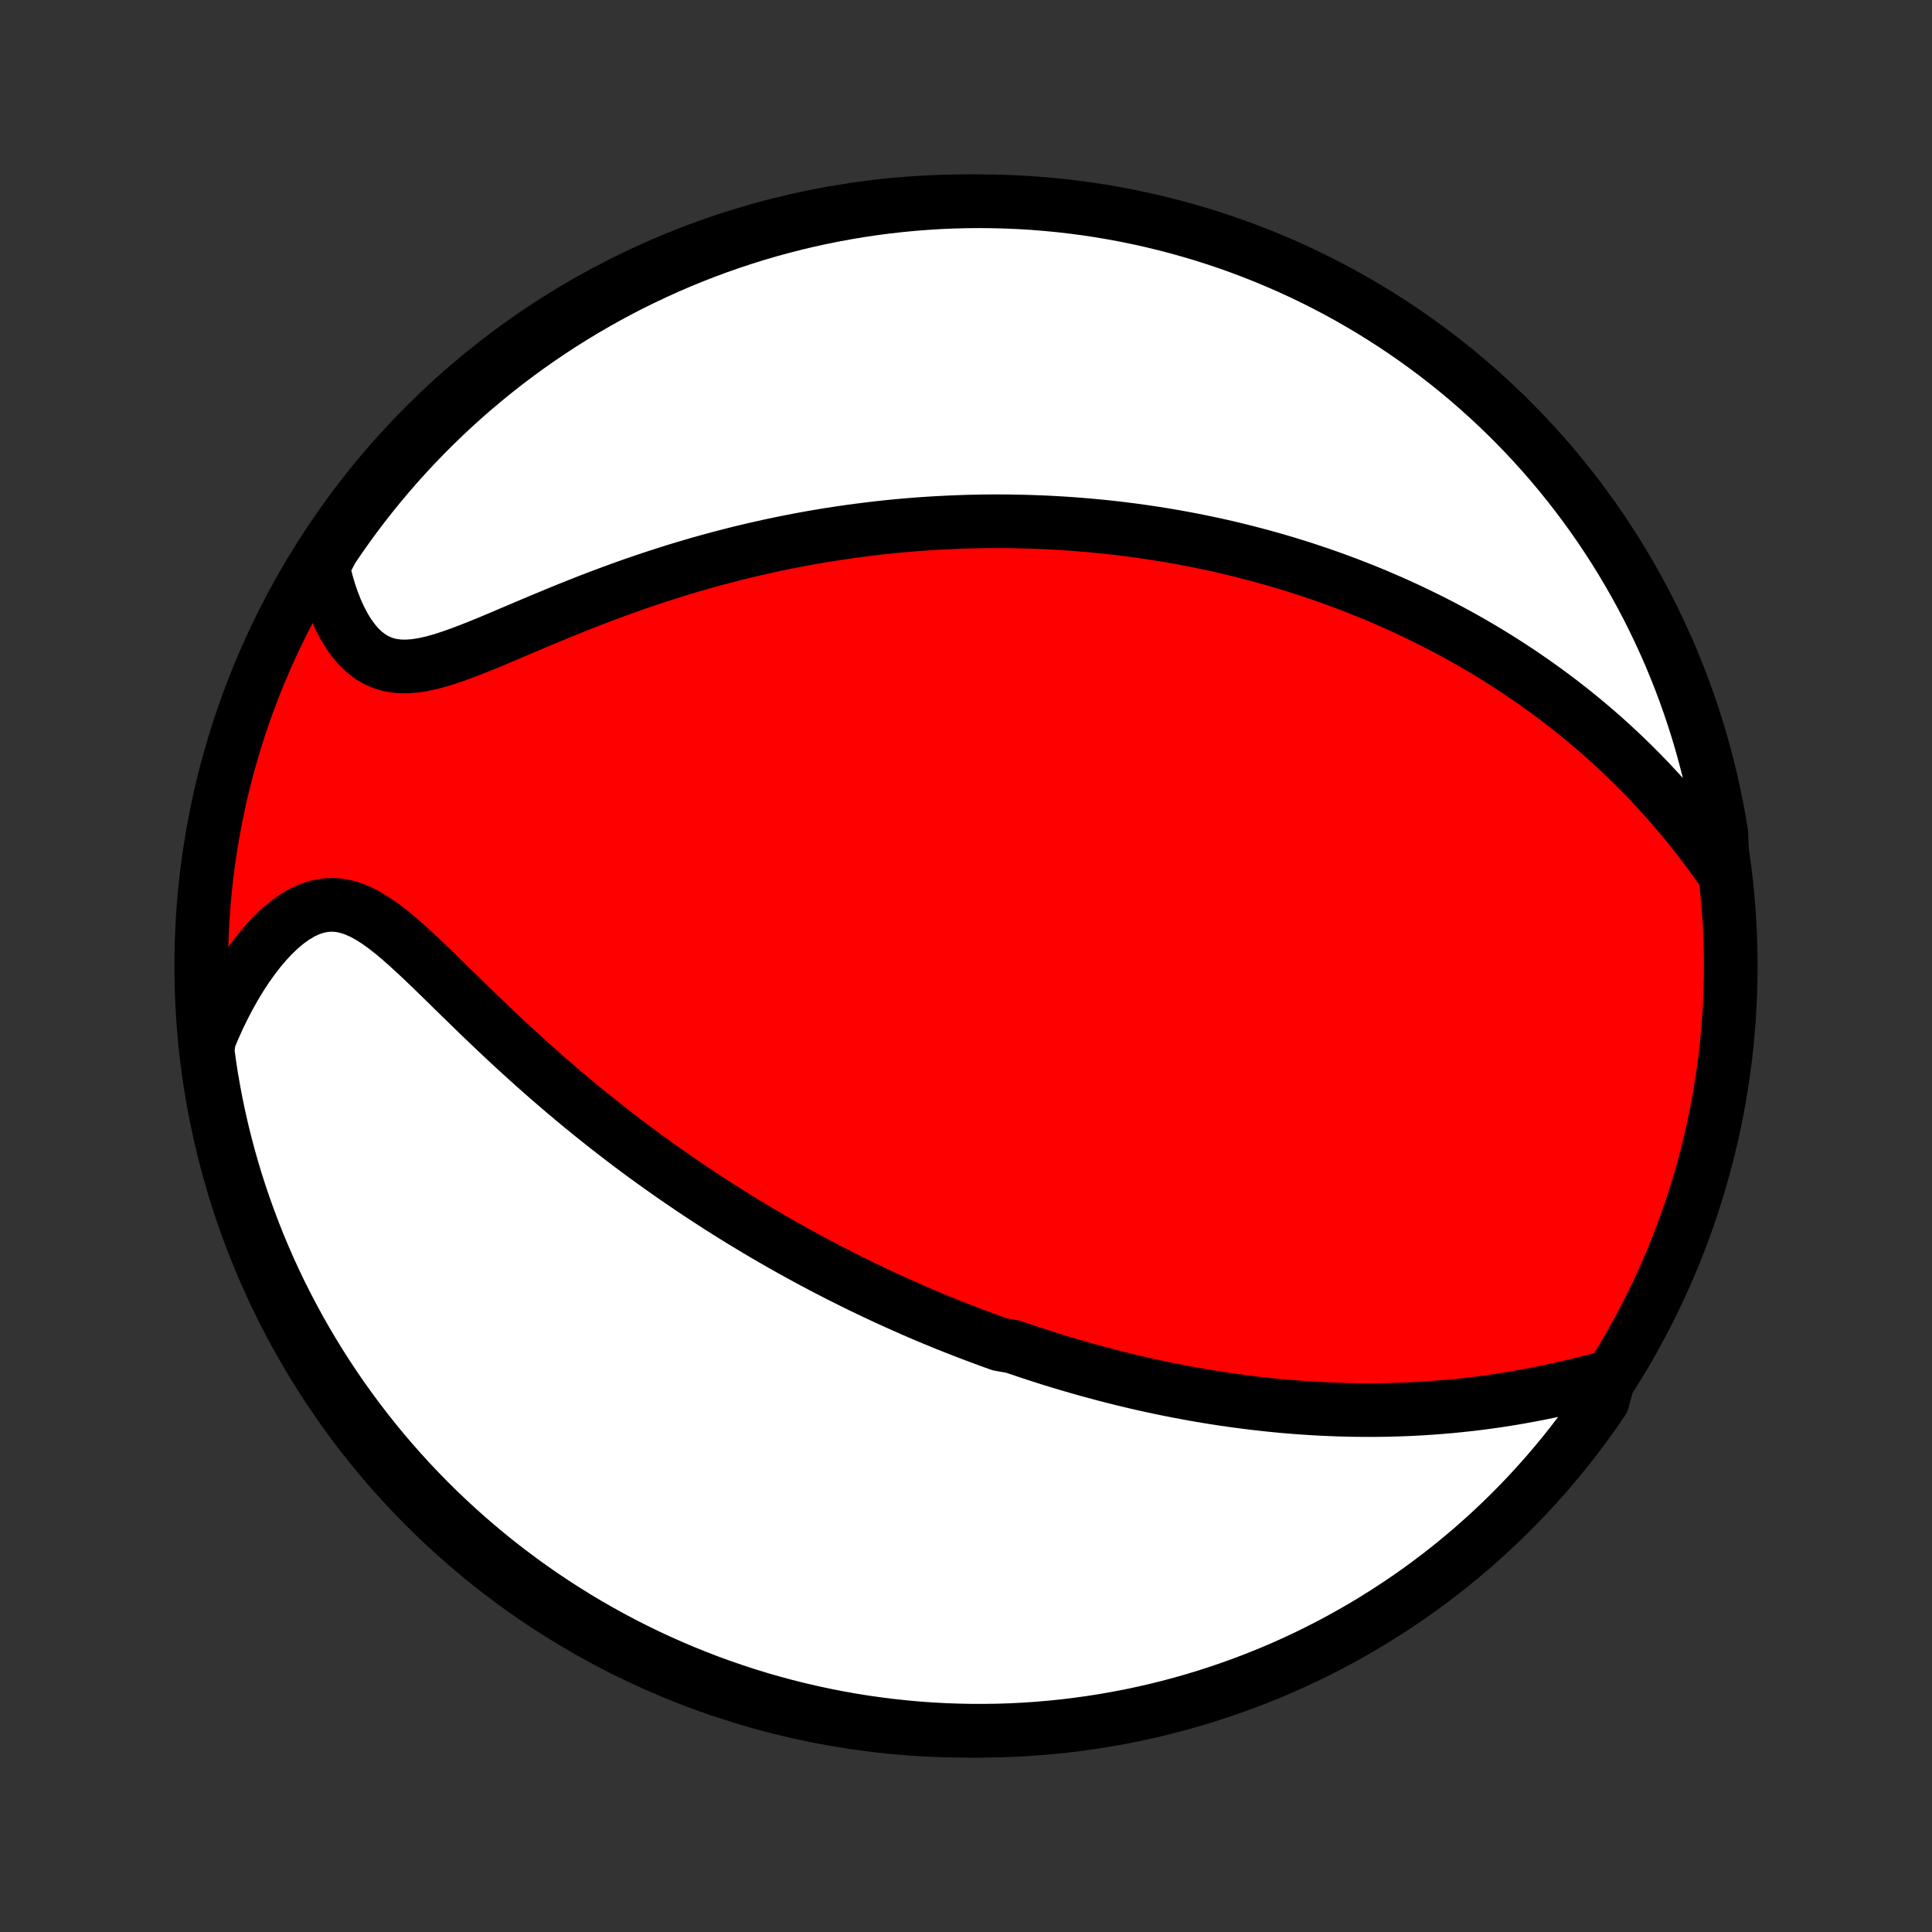 <?xml version="1.0" encoding="utf-8" standalone="no"?>
<!DOCTYPE svg PUBLIC "-//W3C//DTD SVG 1.1//EN"
  "http://www.w3.org/Graphics/SVG/1.1/DTD/svg11.dtd">
<!-- Created with matplotlib (http://matplotlib.org/) -->
<svg height="72pt" version="1.1" viewBox="0 0 72 72" width="72pt" xmlns="http://www.w3.org/2000/svg" xmlns:xlink="http://www.w3.org/1999/xlink">
 <rect x="0" y="0" width="72" height="72" fill="#333333" stroke="none"/>
 <defs>
  <style type="text/css">
*{stroke-linecap:butt;stroke-linejoin:round;}
  </style>
 </defs>
 <g id="figure_1">
  <g id="patch_1">
   <path d="
M0 72
L72 72
L72 0
L0 0
z
" style="fill:none;"/>
  </g>
  <g id="axes_1">
   <g id="PatchCollection_1">
    <defs>
     <path d="
M36 -7.5
C43.558 -7.5 50.808 -10.503 56.153 -15.848
C61.497 -21.192 64.5 -28.442 64.5 -36
C64.5 -43.558 61.497 -50.808 56.153 -56.153
C50.808 -61.497 43.558 -64.5 36 -64.5
C28.442 -64.5 21.192 -61.497 15.848 -56.153
C10.503 -50.808 7.5 -43.558 7.5 -36
C7.5 -28.442 10.503 -21.192 15.848 -15.848
C21.192 -10.503 28.442 -7.5 36 -7.5
z
" id="C0_0_a811fe30f3"/>
     <path d="
M59.962 -20.684
L59.593 -20.587
L59.222 -20.491
L58.85 -20.399
L58.476 -20.311
L58.101 -20.226
L57.726 -20.145
L57.351 -20.068
L56.977 -19.997
L56.603 -19.929
L56.23 -19.866
L55.859 -19.808
L55.49 -19.755
L55.122 -19.706
L54.756 -19.662
L54.393 -19.623
L54.032 -19.587
L53.673 -19.557
L53.317 -19.53
L52.964 -19.507
L52.613 -19.488
L52.265 -19.474
L51.92 -19.463
L51.578 -19.455
L51.239 -19.451
L50.903 -19.451
L50.569 -19.453
L50.239 -19.459
L49.912 -19.468
L49.587 -19.48
L49.266 -19.494
L48.947 -19.512
L48.632 -19.532
L48.319 -19.554
L48.009 -19.579
L47.702 -19.606
L47.397 -19.636
L47.095 -19.668
L46.796 -19.702
L46.499 -19.738
L46.205 -19.776
L45.913 -19.816
L45.624 -19.857
L45.337 -19.901
L45.053 -19.946
L44.77 -19.994
L44.49 -20.042
L44.212 -20.093
L43.936 -20.145
L43.662 -20.198
L43.389 -20.253
L43.119 -20.31
L42.85 -20.368
L42.583 -20.427
L42.318 -20.488
L42.054 -20.551
L41.792 -20.614
L41.531 -20.68
L41.272 -20.746
L41.014 -20.814
L40.757 -20.883
L40.502 -20.953
L40.247 -21.025
L39.994 -21.098
L39.742 -21.172
L39.49 -21.247
L39.239 -21.324
L38.99 -21.402
L38.741 -21.482
L38.492 -21.563
L38.245 -21.645
L37.998 -21.729
L37.751 -21.813
L37.259 -21.9
L37.014 -21.987
L36.769 -22.076
L36.524 -22.167
L36.279 -22.259
L36.034 -22.352
L35.79 -22.447
L35.545 -22.543
L35.3 -22.641
L35.056 -22.74
L34.811 -22.841
L34.565 -22.944
L34.32 -23.048
L34.074 -23.154
L33.828 -23.262
L33.581 -23.372
L33.334 -23.483
L33.086 -23.596
L32.838 -23.711
L32.589 -23.828
L32.339 -23.947
L32.088 -24.068
L31.837 -24.191
L31.585 -24.316
L31.332 -24.443
L31.078 -24.573
L30.823 -24.704
L30.567 -24.839
L30.309 -24.975
L30.051 -25.114
L29.792 -25.256
L29.531 -25.4
L29.269 -25.547
L29.006 -25.696
L28.741 -25.848
L28.476 -26.003
L28.208 -26.161
L27.94 -26.322
L27.67 -26.486
L27.398 -26.653
L27.125 -26.824
L26.851 -26.997
L26.575 -27.174
L26.298 -27.355
L26.019 -27.538
L25.738 -27.726
L25.457 -27.917
L25.173 -28.111
L24.889 -28.31
L24.602 -28.512
L24.315 -28.718
L24.026 -28.928
L23.736 -29.142
L23.444 -29.36
L23.152 -29.582
L22.858 -29.809
L22.563 -30.039
L22.267 -30.274
L21.97 -30.512
L21.672 -30.755
L21.374 -31.002
L21.075 -31.253
L20.776 -31.508
L20.476 -31.767
L20.176 -32.03
L19.875 -32.296
L19.575 -32.566
L19.275 -32.84
L18.976 -33.116
L18.677 -33.395
L18.378 -33.677
L18.081 -33.961
L17.784 -34.246
L17.489 -34.533
L17.195 -34.82
L16.902 -35.106
L16.611 -35.391
L16.321 -35.674
L16.032 -35.954
L15.746 -36.228
L15.46 -36.496
L15.177 -36.755
L14.894 -37.004
L14.613 -37.239
L14.332 -37.459
L14.052 -37.659
L13.772 -37.837
L13.492 -37.99
L13.211 -38.113
L12.93 -38.205
L12.649 -38.261
L12.367 -38.281
L12.085 -38.263
L11.803 -38.206
L11.523 -38.112
L11.244 -37.981
L10.969 -37.817
L10.697 -37.621
L10.43 -37.396
L10.167 -37.145
L9.911 -36.87
L9.662 -36.575
L9.42 -36.26
L9.185 -35.928
L8.959 -35.582
L8.742 -35.222
L8.533 -34.85
L8.334 -34.468
L8.144 -34.077
L7.963 -33.677
L7.793 -33.27
L7.735 -32.856
L7.803 -32.349
L7.879 -31.856
L7.965 -31.365
L8.058 -30.875
L8.161 -30.386
L8.271 -29.899
L8.39 -29.414
L8.518 -28.931
L8.654 -28.451
L8.798 -27.972
L8.951 -27.496
L9.112 -27.023
L9.281 -26.552
L9.458 -26.084
L9.643 -25.619
L9.836 -25.158
L10.037 -24.699
L10.246 -24.244
L10.463 -23.793
L10.688 -23.346
L10.921 -22.902
L11.161 -22.462
L11.408 -22.026
L11.664 -21.595
L11.926 -21.168
L12.196 -20.746
L12.473 -20.328
L12.757 -19.915
L13.049 -19.507
L13.347 -19.104
L13.652 -18.706
L13.965 -18.313
L14.283 -17.925
L14.609 -17.544
L14.941 -17.167
L15.279 -16.797
L15.624 -16.432
L15.975 -16.074
L16.331 -15.721
L16.695 -15.375
L17.063 -15.035
L17.438 -14.701
L17.818 -14.374
L18.204 -14.053
L18.595 -13.739
L18.992 -13.432
L19.393 -13.132
L19.8 -12.838
L20.212 -12.552
L20.628 -12.273
L21.05 -12.001
L21.475 -11.736
L21.905 -11.479
L22.34 -11.229
L22.779 -10.987
L23.221 -10.752
L23.668 -10.525
L24.118 -10.306
L24.572 -10.095
L25.029 -9.892
L25.49 -9.696
L25.954 -9.509
L26.421 -9.329
L26.891 -9.158
L27.364 -8.995
L27.839 -8.84
L28.317 -8.693
L28.797 -8.555
L29.279 -8.425
L29.764 -8.304
L30.25 -8.191
L30.738 -8.086
L31.228 -7.99
L31.719 -7.902
L32.211 -7.823
L32.705 -7.753
L33.199 -7.691
L33.695 -7.638
L34.191 -7.593
L34.687 -7.557
L35.184 -7.53
L35.682 -7.512
L36.179 -7.502
L36.677 -7.501
L37.174 -7.508
L37.67 -7.524
L38.167 -7.549
L38.662 -7.582
L39.157 -7.625
L39.651 -7.675
L40.144 -7.735
L40.635 -7.803
L41.125 -7.879
L41.614 -7.965
L42.101 -8.058
L42.586 -8.161
L43.069 -8.271
L43.549 -8.39
L44.028 -8.518
L44.504 -8.654
L44.977 -8.798
L45.448 -8.951
L45.916 -9.112
L46.381 -9.281
L46.842 -9.458
L47.301 -9.643
L47.755 -9.836
L48.207 -10.037
L48.654 -10.246
L49.098 -10.463
L49.538 -10.688
L49.974 -10.921
L50.405 -11.161
L50.832 -11.408
L51.254 -11.664
L51.672 -11.926
L52.085 -12.196
L52.493 -12.473
L52.897 -12.757
L53.294 -13.049
L53.687 -13.347
L54.075 -13.652
L54.456 -13.965
L54.833 -14.283
L55.203 -14.609
L55.568 -14.941
L55.926 -15.279
L56.279 -15.624
L56.625 -15.975
L56.965 -16.331
L57.299 -16.695
L57.626 -17.063
L57.947 -17.438
L58.261 -17.818
L58.568 -18.204
L58.868 -18.595
L59.162 -18.992
L59.448 -19.393
L59.727 -19.8
z
" id="C0_1_7f20ffe904"/>
     <path d="
M64.188 -39.541
L63.929 -39.906
L63.667 -40.264
L63.402 -40.616
L63.133 -40.961
L62.862 -41.299
L62.587 -41.63
L62.311 -41.953
L62.032 -42.27
L61.751 -42.578
L61.469 -42.88
L61.185 -43.174
L60.9 -43.461
L60.614 -43.741
L60.327 -44.014
L60.039 -44.28
L59.752 -44.539
L59.463 -44.791
L59.175 -45.036
L58.886 -45.276
L58.598 -45.509
L58.31 -45.735
L58.022 -45.956
L57.734 -46.171
L57.447 -46.38
L57.161 -46.583
L56.875 -46.781
L56.59 -46.974
L56.305 -47.162
L56.022 -47.344
L55.739 -47.522
L55.456 -47.695
L55.175 -47.863
L54.895 -48.027
L54.615 -48.186
L54.336 -48.341
L54.058 -48.492
L53.781 -48.639
L53.504 -48.782
L53.229 -48.921
L52.954 -49.056
L52.68 -49.188
L52.407 -49.317
L52.135 -49.442
L51.863 -49.563
L51.592 -49.681
L51.322 -49.797
L51.052 -49.909
L50.783 -50.018
L50.514 -50.124
L50.246 -50.228
L49.979 -50.328
L49.712 -50.426
L49.445 -50.521
L49.179 -50.614
L48.913 -50.704
L48.647 -50.792
L48.381 -50.877
L48.116 -50.959
L47.85 -51.04
L47.585 -51.118
L47.32 -51.194
L47.054 -51.268
L46.789 -51.339
L46.523 -51.408
L46.257 -51.476
L45.991 -51.541
L45.725 -51.604
L45.458 -51.665
L45.191 -51.724
L44.923 -51.781
L44.654 -51.836
L44.386 -51.889
L44.116 -51.94
L43.846 -51.989
L43.574 -52.036
L43.302 -52.082
L43.029 -52.125
L42.755 -52.166
L42.48 -52.206
L42.204 -52.244
L41.927 -52.279
L41.648 -52.313
L41.368 -52.345
L41.087 -52.375
L40.804 -52.402
L40.52 -52.428
L40.234 -52.452
L39.947 -52.474
L39.658 -52.494
L39.367 -52.511
L39.074 -52.527
L38.78 -52.54
L38.483 -52.551
L38.184 -52.56
L37.883 -52.567
L37.58 -52.572
L37.275 -52.574
L36.968 -52.574
L36.658 -52.571
L36.345 -52.566
L36.03 -52.558
L35.713 -52.547
L35.393 -52.534
L35.07 -52.518
L34.745 -52.5
L34.416 -52.478
L34.085 -52.454
L33.751 -52.426
L33.414 -52.396
L33.074 -52.362
L32.731 -52.325
L32.385 -52.284
L32.036 -52.24
L31.684 -52.193
L31.329 -52.142
L30.97 -52.087
L30.608 -52.028
L30.244 -51.966
L29.875 -51.899
L29.504 -51.828
L29.13 -51.753
L28.753 -51.674
L28.373 -51.59
L27.989 -51.502
L27.603 -51.41
L27.214 -51.312
L26.822 -51.21
L26.428 -51.103
L26.031 -50.992
L25.632 -50.875
L25.23 -50.754
L24.827 -50.627
L24.421 -50.496
L24.015 -50.361
L23.606 -50.22
L23.197 -50.075
L22.786 -49.925
L22.375 -49.771
L21.965 -49.614
L21.554 -49.452
L21.143 -49.288
L20.734 -49.12
L20.326 -48.951
L19.92 -48.781
L19.517 -48.61
L19.116 -48.44
L18.72 -48.271
L18.328 -48.106
L17.941 -47.947
L17.559 -47.795
L17.185 -47.652
L16.819 -47.522
L16.461 -47.406
L16.113 -47.309
L15.777 -47.234
L15.451 -47.184
L15.139 -47.162
L14.841 -47.17
L14.556 -47.211
L14.287 -47.285
L14.033 -47.394
L13.793 -47.535
L13.569 -47.708
L13.36 -47.91
L13.165 -48.14
L12.985 -48.394
L12.818 -48.669
L12.664 -48.964
L12.523 -49.275
L12.395 -49.6
L12.279 -49.938
L12.176 -50.287
L12.084 -50.645
L12.105 -51.01
L12.38 -51.533
L12.662 -51.948
L12.951 -52.358
L13.247 -52.763
L13.55 -53.162
L13.86 -53.557
L14.176 -53.946
L14.5 -54.33
L14.829 -54.708
L15.166 -55.08
L15.508 -55.447
L15.857 -55.807
L16.212 -56.162
L16.573 -56.511
L16.94 -56.853
L17.312 -57.189
L17.691 -57.518
L18.075 -57.841
L18.464 -58.157
L18.859 -58.467
L19.259 -58.769
L19.664 -59.065
L20.074 -59.353
L20.489 -59.635
L20.909 -59.909
L21.333 -60.176
L21.762 -60.436
L22.195 -60.688
L22.632 -60.933
L23.073 -61.17
L23.518 -61.4
L23.968 -61.621
L24.42 -61.835
L24.877 -62.041
L25.336 -62.24
L25.799 -62.43
L26.265 -62.612
L26.734 -62.786
L27.206 -62.952
L27.68 -63.109
L28.157 -63.259
L28.637 -63.4
L29.118 -63.532
L29.602 -63.657
L30.088 -63.773
L30.575 -63.88
L31.064 -63.979
L31.555 -64.069
L32.047 -64.151
L32.54 -64.225
L33.034 -64.289
L33.529 -64.345
L34.025 -64.393
L34.522 -64.431
L35.019 -64.462
L35.516 -64.483
L36.013 -64.496
L36.511 -64.5
L37.008 -64.495
L37.505 -64.482
L38.001 -64.46
L38.497 -64.43
L38.992 -64.39
L39.487 -64.343
L39.98 -64.286
L40.472 -64.221
L40.962 -64.147
L41.451 -64.065
L41.939 -63.974
L42.424 -63.874
L42.908 -63.767
L43.389 -63.65
L43.868 -63.525
L44.345 -63.392
L44.82 -63.251
L45.291 -63.101
L45.76 -62.943
L46.226 -62.777
L46.689 -62.602
L47.148 -62.42
L47.604 -62.229
L48.057 -62.031
L48.506 -61.824
L48.951 -61.61
L49.392 -61.388
L49.829 -61.158
L50.262 -60.92
L50.69 -60.675
L51.114 -60.422
L51.533 -60.162
L51.948 -59.895
L52.358 -59.62
L52.763 -59.338
L53.162 -59.049
L53.557 -58.753
L53.946 -58.45
L54.33 -58.14
L54.708 -57.824
L55.08 -57.5
L55.447 -57.171
L55.807 -56.834
L56.162 -56.492
L56.511 -56.143
L56.853 -55.788
L57.189 -55.427
L57.518 -55.06
L57.841 -54.688
L58.157 -54.309
L58.467 -53.925
L58.769 -53.536
L59.065 -53.141
L59.353 -52.741
L59.635 -52.336
L59.909 -51.926
L60.176 -51.511
L60.436 -51.091
L60.688 -50.667
L60.933 -50.238
L61.17 -49.805
L61.4 -49.368
L61.621 -48.927
L61.835 -48.481
L62.041 -48.032
L62.24 -47.58
L62.43 -47.123
L62.612 -46.664
L62.786 -46.201
L62.952 -45.735
L63.109 -45.266
L63.259 -44.794
L63.4 -44.32
L63.532 -43.843
L63.657 -43.363
L63.773 -42.882
L63.88 -42.398
L63.979 -41.912
L64.069 -41.425
L64.151 -40.936
z
" id="C0_2_e7490406ee"/>
    </defs>
    <g clip-path="url(#p1bffca34e9)">
     <use style="fill:#ff0000;stroke:#000000;stroke-width:2.0;" x="0.0" xlink:href="#C0_0_a811fe30f3" y="72.0"/>
    </g>
    <g clip-path="url(#p1bffca34e9)">
     <use style="fill:#ffffff;stroke:#000000;stroke-width:2.0;" x="0.0" xlink:href="#C0_1_7f20ffe904" y="72.0"/>
    </g>
    <g clip-path="url(#p1bffca34e9)">
     <use style="fill:#ffffff;stroke:#000000;stroke-width:2.0;" x="0.0" xlink:href="#C0_2_e7490406ee" y="72.0"/>
    </g>
   </g>
  </g>
 </g>
 <defs>
  <clipPath id="p1bffca34e9">
   <rect height="72.0" width="72.0" x="0.0" y="0.0"/>
  </clipPath>
 </defs>
</svg>
